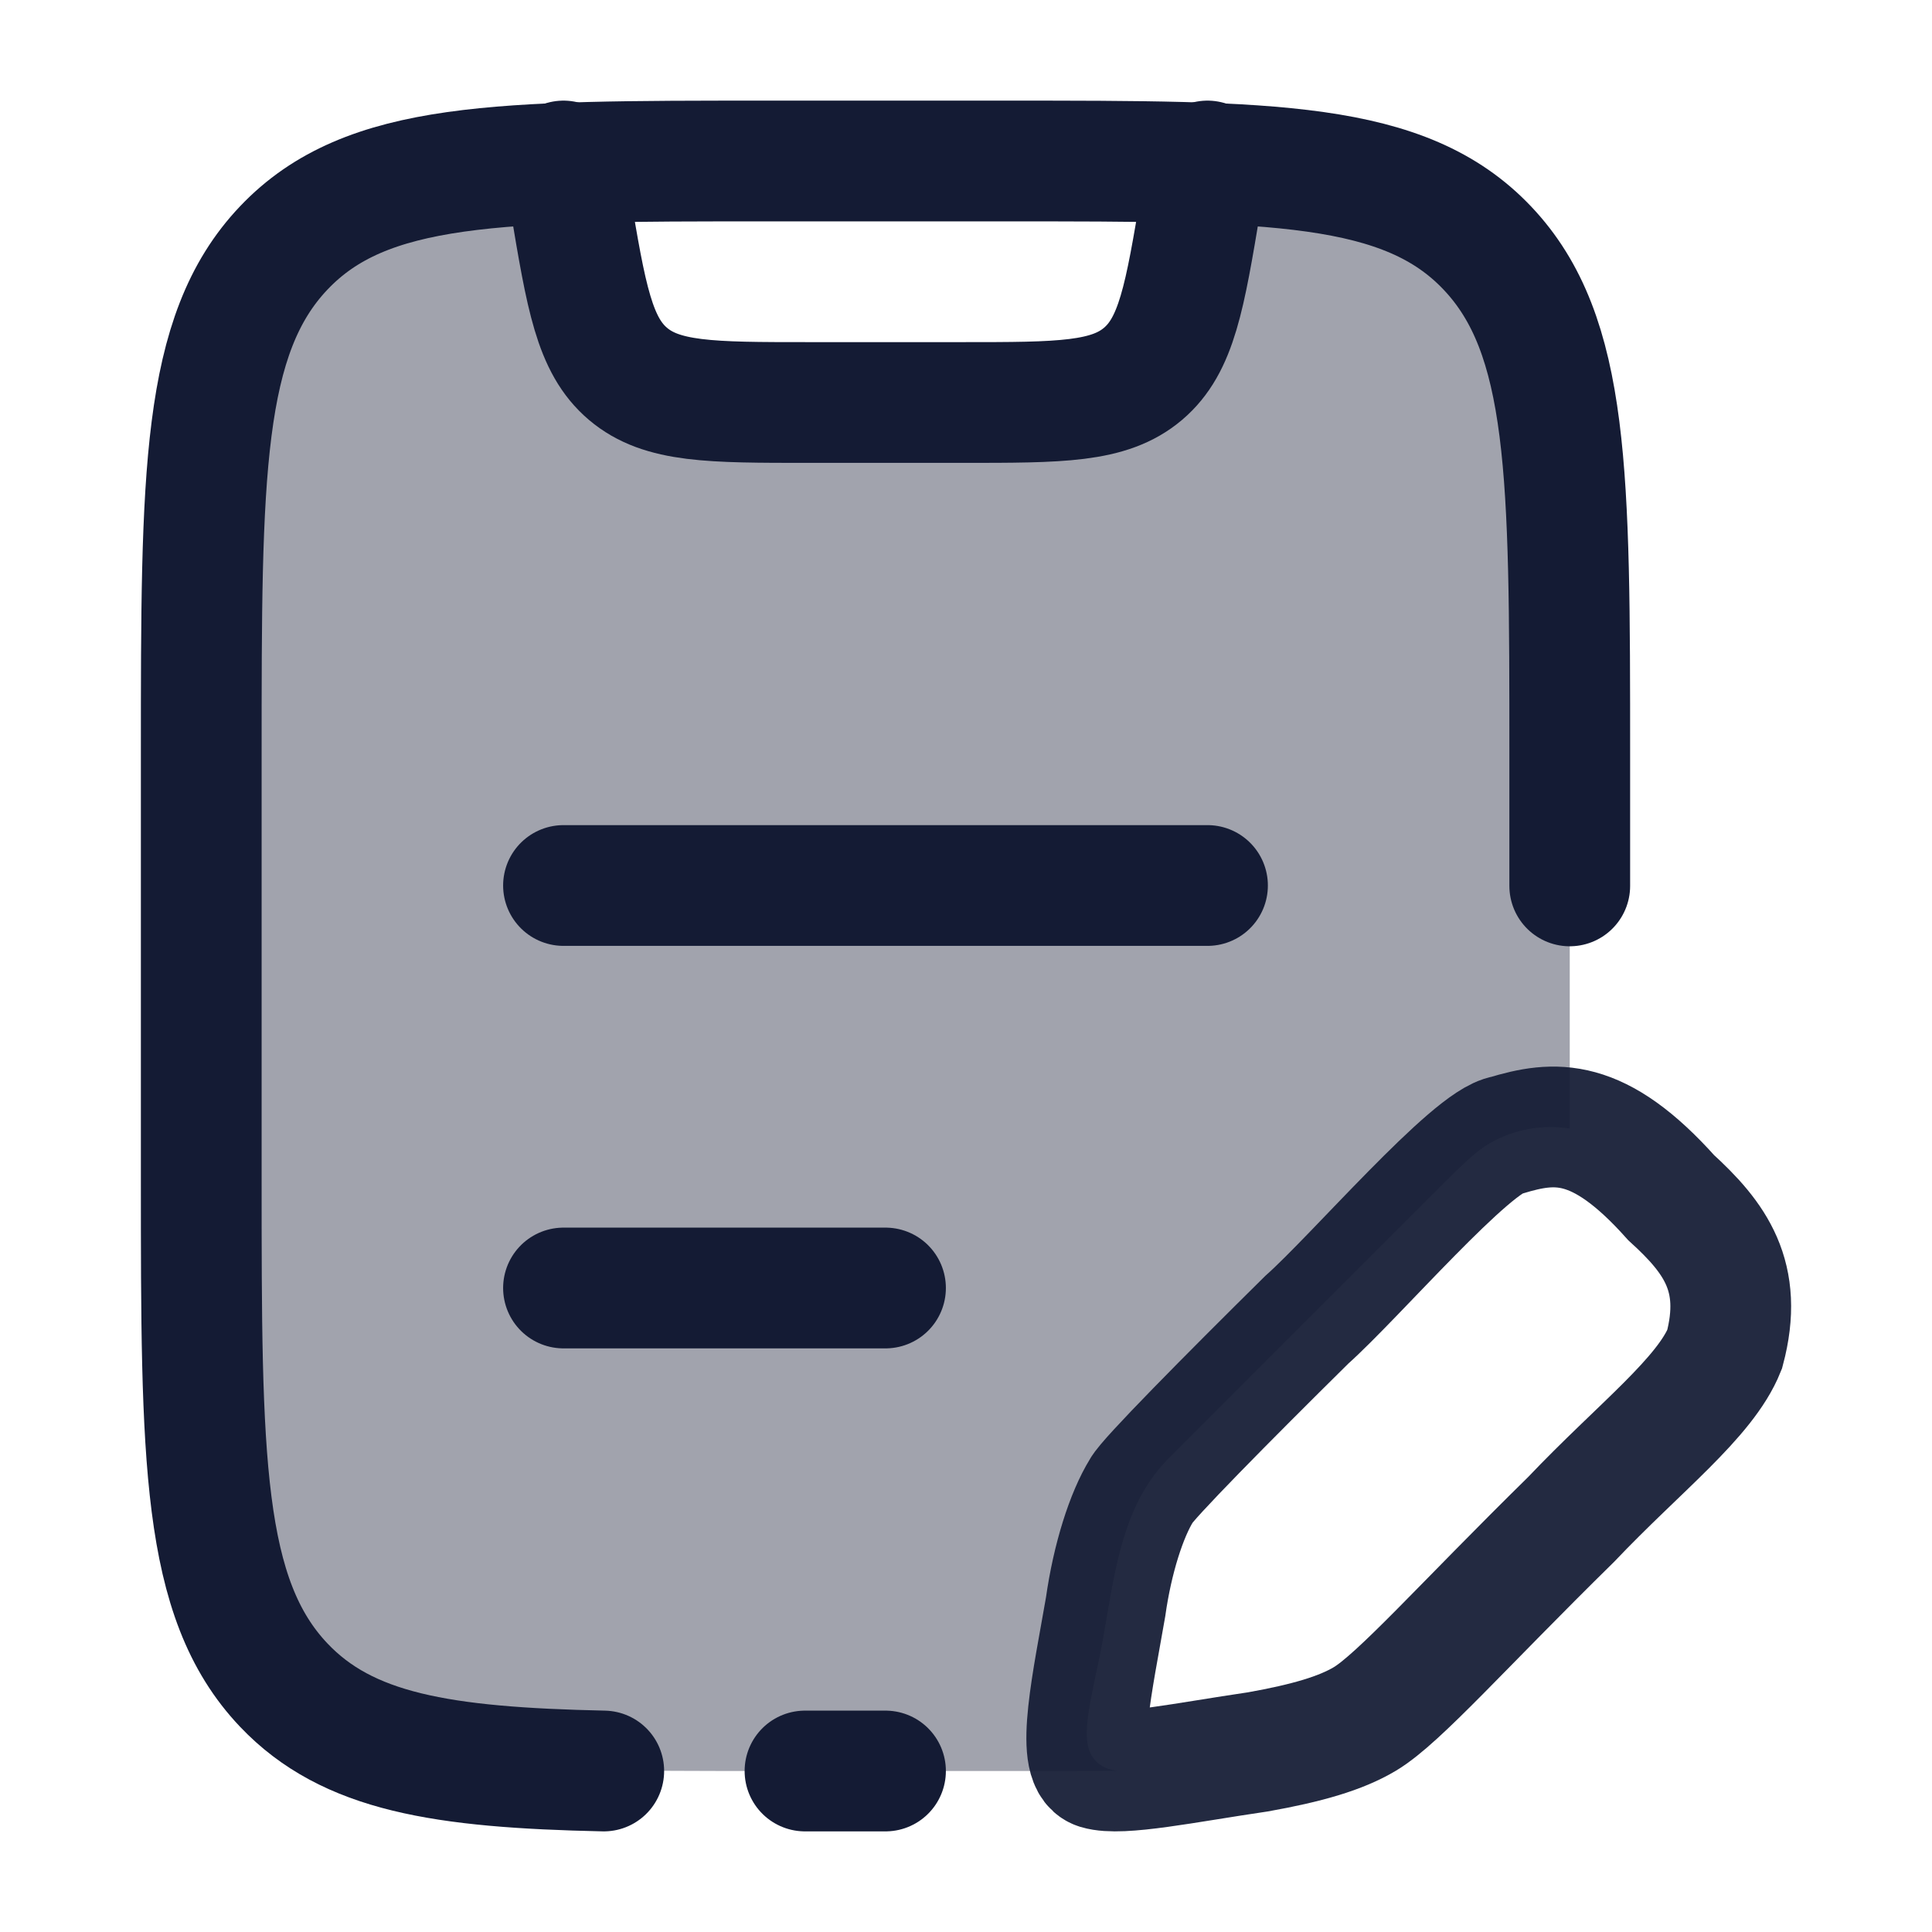 <svg width="24" height="24" viewBox="0 0 24 24" fill="none" xmlns="http://www.w3.org/2000/svg">
<path opacity="0.4" d="M2.5 9.369C2.5 5.895 2.5 4.158 3.525 3.079C4.303 2.26 5.441 2.063 7.387 2.015C7.184 2.071 7.046 2.274 7.082 2.493C7.282 3.691 7.382 4.289 7.801 4.645C8.221 5 8.828 5 10.041 5H11.959C13.172 5 13.779 5 14.199 4.645C14.618 4.289 14.718 3.691 14.918 2.493C14.954 2.274 14.816 2.071 14.613 2.015C16.559 2.063 17.697 2.26 18.475 3.079C19.5 4.158 19.5 5.895 19.5 9.369V14.019C19.161 13.965 18.808 14.027 18.502 14.204C18.328 14.304 18.162 14.471 17.828 14.804L14.521 18.112C13.997 18.635 13.871 19.37 13.748 20.091C13.716 20.281 13.684 20.469 13.644 20.652C13.497 21.343 13.423 21.687 13.618 21.882C13.686 21.95 13.772 21.986 13.885 21.997C13.459 22 12.998 22 12.5 22H9.5C6.2 22 4.55 22 3.525 20.921C2.5 19.842 2.5 18.105 2.5 14.632V9.369Z" fill="#141B34"/>
<path d="M19.5 11.005V9.373C19.5 5.897 19.5 4.159 18.475 3.08C17.45 2 15.8 2 12.5 2H9.5C6.2 2 4.55 2 3.525 3.08C2.5 4.159 2.5 5.897 2.5 9.373V14.639C2.5 18.115 2.5 19.853 3.525 20.933C4.318 21.768 5.485 21.957 7.5 22" stroke="#141B34" stroke-width="1.5" stroke-linecap="round" stroke-linejoin="round"/>
<path d="M7 16H11M7 11H15" stroke="#141B34" stroke-width="1.5" stroke-linecap="round"/>
<path d="M10 22H11" stroke="#141B34" stroke-width="1.5" stroke-linecap="round"/>
<path d="M7 2L7.082 2.493C7.282 3.69 7.382 4.289 7.801 4.644C8.221 5 8.828 5 10.041 5H11.959C13.172 5 13.779 5 14.199 4.644C14.618 4.289 14.718 3.69 14.918 2.493L15 2" stroke="#141B34" stroke-width="1.5" stroke-linecap="round" stroke-linejoin="round"/>
<path opacity="0.93" d="M20.76 14.878C19.854 13.864 19.311 13.924 18.708 14.105C18.285 14.166 16.837 15.857 16.233 16.395C15.242 17.374 14.246 18.382 14.181 18.514C13.993 18.819 13.819 19.359 13.734 19.963C13.577 20.869 13.351 21.888 13.637 21.976C13.924 22.063 14.724 21.895 15.629 21.762C16.233 21.654 16.655 21.533 16.957 21.352C17.38 21.098 18.164 20.204 19.516 18.876C20.364 17.983 21.182 17.366 21.424 16.762C21.665 15.857 21.303 15.373 20.76 14.878Z" stroke="#141B34" stroke-width="1.5"/>
</svg>
